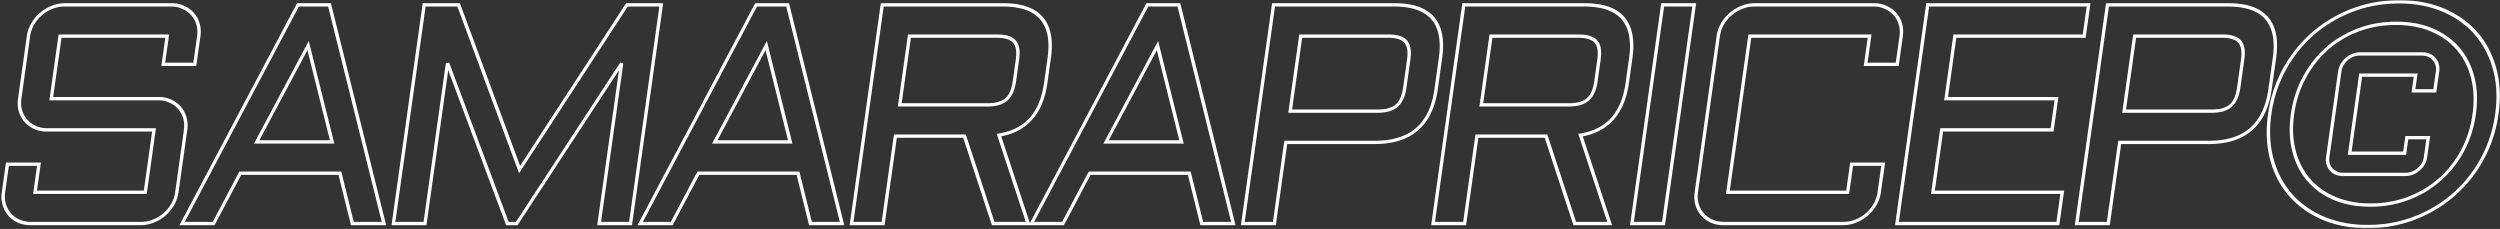 <svg width="1485" height="136" fill="none" xmlns="http://www.w3.org/2000/svg"><rect width="100%" height="100%" fill="#333333" stroke="none"/><mask id="a" maskUnits="userSpaceOnUse" x="-2.964" y=".068" width="1497.07" height="135.667" fill="#000"><path fill="#fff" d="M-2.964.068h1497.07v135.667H-2.964z"/><path d="M27.844 77.157c-2.56 0-4.931-.483-7.112-1.449-2.112-1.026-3.907-2.355-5.385-3.985-1.47-1.69-2.535-3.653-3.197-5.886-.653-2.295-.801-4.71-.445-7.246l5.219-37.131a19.657 19.657 0 012.469-7.155c1.298-2.294 2.915-4.256 4.851-5.887a22.944 22.944 0 016.505-3.984c2.46-1.027 4.972-1.54 7.532-1.54h63.653c2.561 0 4.897.513 7.009 1.54 2.181.966 4.006 2.294 5.476 3.984 1.478 1.63 2.543 3.593 3.196 5.887.662 2.234.814 4.619.458 7.155l-2.355 16.754H96.97l2.355-16.754H35.672l-5.218 37.13h63.652c2.561 0 4.901.483 7.022 1.45 2.181.966 4.006 2.294 5.476 3.984 1.469 1.69 2.53 3.683 3.184 5.978.661 2.234.814 4.618.457 7.154l-5.205 37.041c-.357 2.536-1.184 4.951-2.482 7.245a22.927 22.927 0 01-4.851 5.887 22.58 22.58 0 01-6.596 3.985 19.658 19.658 0 01-7.429 1.449H18.2c-2.56 0-4.931-.483-7.112-1.449-2.12-.966-3.915-2.294-5.385-3.985-1.47-1.69-2.535-3.653-3.197-5.887-.653-2.294-.801-4.709-.445-7.245l2.342-16.664h18.748l-2.341 16.664h65.48l5.206-37.04H27.844zM195.738 2.894l32.322 129.87h-18.748l-7.415-29.886h-59.171l-15.815 29.886h-18.748l68.826-129.87h18.749zm-43.269 81.418h44.813l-14.271-57.237-30.542 57.237zm148.909 48.452L265.826 37.58l-13.377 95.184h-18.748l18.252-129.87h20.486l36.188 97.81 63.772-97.81h20.395l-18.252 129.87h-18.657l13.377-95.184-62.306 95.184h-5.578zM467.849 2.894l32.322 129.87h-18.748l-7.414-29.886h-59.172l-15.815 29.886h-18.748l68.827-129.87h18.748zM424.58 84.312h44.813l-14.271-57.237-30.542 57.237zm196.586-35.049c-2.546 18.113-11.801 28.438-27.766 30.973l17.311 52.528h-20.76L572.917 80.87h-41.063l-7.293 51.894h-18.749l18.252-129.87h71.792c21.218 0 30.346 10.536 27.385 31.607l-2.075 14.762zm-86.703 13.042h52.038c4.999 0 8.749-1.087 11.25-3.26 2.5-2.174 4.098-5.736 4.794-10.687l1.82-12.951c.696-4.951.099-8.513-1.79-10.687-1.89-2.173-5.334-3.26-10.334-3.26h-52.038l-5.74 40.845zM700.269 2.894l32.322 129.87h-18.748l-7.415-29.886h-59.171l-15.815 29.886h-18.748L681.52 2.894h18.749zM657 84.312h44.813l-14.271-57.237L657 84.312zm81.232 48.452l18.252-129.87h71.792c21.218 0 30.346 10.536 27.384 31.607l-2.596 18.475c-2.961 21.072-15.051 31.608-36.269 31.608h-53.043l-6.772 48.18h-18.748zm28.129-66.746h52.038c4.999 0 8.749-1.087 11.25-3.26 2.5-2.174 4.098-5.736 4.794-10.687l2.342-16.664c.696-4.951.099-8.513-1.791-10.687-1.889-2.173-5.334-3.26-10.333-3.26h-52.038l-6.262 44.558zm200.234-16.755c-2.546 18.113-11.801 28.438-27.766 30.973l17.311 52.528h-20.76L918.346 80.87h-41.063l-7.294 51.894h-18.748l18.252-129.87h71.792c21.218 0 30.346 10.536 27.384 31.607l-2.074 14.762zm-86.703 13.042h52.038c4.999 0 8.749-1.087 11.25-3.26 2.5-2.174 4.098-5.736 4.794-10.687l1.82-12.951c.696-4.951.099-8.513-1.791-10.687-1.889-2.173-5.333-3.26-10.333-3.26h-52.038l-5.74 40.845zM1006.37 2.894l-18.25 129.87h-18.748l18.252-129.87h18.746zm14.28 18.566c.36-2.536 1.18-4.92 2.47-7.155 1.3-2.294 2.92-4.256 4.85-5.887a23.069 23.069 0 016.51-3.984c2.46-1.027 4.97-1.54 7.53-1.54h71.15c2.56 0 4.9.513 7.01 1.54 2.18.966 4.01 2.294 5.48 3.984 1.47 1.63 2.54 3.593 3.19 5.887.66 2.234.82 4.619.46 7.155l-2.35 16.754h-18.75l2.35-16.754h-71.15l-13.03 92.738h71.15l2.34-16.664h18.75l-2.34 16.664c-.36 2.536-1.19 4.951-2.48 7.245a22.872 22.872 0 01-4.86 5.887 22.521 22.521 0 01-6.59 3.985 19.662 19.662 0 01-7.43 1.449h-71.15c-2.56 0-4.93-.483-7.11-1.449-2.12-.966-3.92-2.294-5.39-3.985-1.47-1.69-2.53-3.653-3.2-5.887-.65-2.294-.8-4.709-.44-7.245l13.03-92.738zm124.4-18.566h95.57l-2.61 18.566h-76.82l-5.22 37.131h65.57l-2.61 18.566h-65.57l-5.2 37.041h76.82l-2.61 18.566h-95.57l18.25-129.87zm88.54 129.87l18.25-129.87h71.79c21.22 0 30.35 10.536 27.39 31.607l-2.6 18.475c-2.96 21.072-15.05 31.608-36.27 31.608h-53.04l-6.77 48.18h-18.75zm28.13-66.746h52.04c4.99 0 8.74-1.087 11.25-3.26 2.5-2.174 4.09-5.736 4.79-10.687l2.34-16.664c.7-4.951.1-8.513-1.79-10.687-1.89-2.173-5.33-3.26-10.33-3.26h-52.04l-6.26 44.558zm86.5 1.811c1.37-9.72 4.3-18.656 8.8-26.807 4.5-8.151 10.15-15.185 16.96-21.102 6.87-5.917 14.65-10.536 23.35-13.856 8.76-3.32 18.01-4.981 27.77-4.981 9.81 0 18.6 1.66 26.37 4.98 7.76 3.321 14.22 7.94 19.36 13.857 5.14 5.917 8.82 12.951 11.03 21.102 2.21 8.15 2.63 17.086 1.26 26.807-1.36 9.66-4.29 18.596-8.8 26.807-4.5 8.151-10.15 15.185-16.96 21.102-6.8 5.917-14.55 10.536-23.25 13.856-8.7 3.321-17.96 4.981-27.77 4.981-9.76 0-18.55-1.66-26.37-4.981-7.77-3.32-14.25-7.939-19.46-13.856-5.14-5.917-8.82-12.951-11.02-21.102-2.2-8.211-2.62-17.147-1.27-26.807zm59.91 53.977c7.99 0 15.46-1.329 22.42-3.985 7.02-2.657 13.24-6.37 18.67-11.14 5.42-4.769 9.91-10.445 13.46-17.026 3.55-6.641 5.88-13.917 7-21.826 1.11-7.91.82-15.154-.88-21.735-1.69-6.642-4.58-12.348-8.66-17.117-4.09-4.77-9.27-8.483-15.54-11.14-6.21-2.656-13.31-3.985-21.3-3.985-8.04 0-15.58 1.329-22.6 3.985-6.95 2.657-13.15 6.37-18.57 11.14-5.37 4.77-9.83 10.475-13.38 17.116-3.55 6.581-5.88 13.827-6.99 21.736-1.11 7.91-.82 15.185.86 21.826 1.7 6.581 4.56 12.257 8.59 17.026 4.08 4.77 9.23 8.483 15.44 11.14 6.27 2.656 13.43 3.985 21.48 3.985zm-18.27-79.516c.19-1.389.65-2.687 1.37-3.895.73-1.268 1.61-2.354 2.65-3.26a13.44 13.44 0 013.61-2.264 11.08 11.08 0 014.14-.815h37.41c1.4 0 2.67.272 3.81.815 1.21.543 2.2 1.298 2.98 2.264.85.906 1.46 1.992 1.83 3.26.38 1.208.47 2.506.27 3.895l-1.64 11.683h-12.71l1.31-9.329h-32.65l-6.52 46.37h32.65l1.3-9.238h12.71l-1.64 11.683c-.19 1.388-.66 2.717-1.38 3.985a12.129 12.129 0 01-2.73 3.17c-1.05.905-2.24 1.63-3.6 2.173-1.3.543-2.65.815-4.05.815h-37.4c-1.41 0-2.71-.272-3.91-.815a9.793 9.793 0 01-2.99-2.173c-.79-.906-1.37-1.963-1.75-3.17a9.325 9.325 0 01-.26-3.985l7.19-51.17z"/></mask><path d="M20.732 75.708l-.544.9.013.007.014.006.517-.913zm-5.385-3.985l-.805.7.005.007.006.006.794-.713zm-3.197-5.886l-.975.384.002.009.973-.393zm7.243-51.532l.862.393.005-.008-.867-.385zm4.851-5.887l.594.713.007-.006.008-.006-.609-.7zm6.505-3.984l.269.909.012-.005-.281-.904zm78.194 0l-.544.9.013.006.014.006.517-.912zm5.476 3.984l-.806.7.006.007.005.006.795-.713zm3.196 5.887l-.975.385.002.008.973-.393zm-1.897 23.91l-.139.99h1l.139-.99h-1zm-18.748 0h-1l-.14.99h1l.14-.99zm2.355-16.755h1l.139-.99h-1l-.14.99zm-63.653 0l.14-.99h-1l-.14.99h1zm-5.218 37.13h-1l-.14.99h1l.14-.99zm70.674 1.45l-.525.908.008.004.517-.913zm8.66 9.962l-.976.384.002.009.974-.393zm-7.23 51.44l.863.393.005-.008-.868-.385zm-11.447 9.872l-.26-.913-.01.004.27.909zm-80.023 0l-.525.909.008.004.517-.913zm-5.385-3.985l-.806.7.806-.7zm-3.197-5.887l-.975.385.002.008.973-.393zm1.897-23.909l.14-.99h-1l-.14.99h1zm18.748 0h1l.14-.99h-1l-.14.99zm-2.341 16.664h-1l-.14.991h1l.14-.991zm65.481 0l-.139.991h1l.14-.991h-1zm5.206-37.04h1l.14-.991h-1l-.14.99zm-63.513-.991c-2.43 0-4.673-.458-6.736-1.371l-1.033 1.825c2.3 1.018 4.799 1.526 7.49 1.526l.279-1.98zm-6.708-1.359c-2.02-.982-3.73-2.248-5.134-3.798l-1.59 1.426c1.552 1.711 3.433 3.101 5.636 4.172l1.088-1.8zm-5.123-3.785c-1.392-1.6-2.401-3.458-3.03-5.58l-1.946.787c.695 2.346 1.817 4.413 3.365 6.194l1.61-1.4zm-3.027-5.57c-.618-2.171-.759-4.455-.42-6.862h-2c-.375 2.666-.22 5.212.469 7.63l1.951-.769zm-.42-6.862l5.218-37.131h-2L10.705 58.59h2zm5.218-37.131a18.567 18.567 0 012.331-6.762l-1.725-.786a20.751 20.751 0 00-2.606 7.548h2zm2.336-6.77c1.233-2.179 2.759-4.027 4.578-5.559L23.65 7.706c-2.053 1.728-3.761 3.804-5.125 6.215l1.735.769zm4.593-5.571a21.737 21.737 0 016.165-3.776l-.538-1.818a24.154 24.154 0 00-6.845 4.193l1.218 1.4zm6.177-3.781c2.323-.97 4.691-1.454 7.112-1.454l.279-1.98c-2.7 0-5.355.542-7.954 1.626l.563 1.808zm7.112-1.454h63.653l.278-1.98H38.421l-.279 1.98zm63.653 0c2.421 0 4.618.485 6.604 1.45l1.088-1.8c-2.239-1.088-4.714-1.63-7.414-1.63l-.278 1.98zm6.631 1.462c2.074.919 3.8 2.176 5.187 3.773l1.611-1.4c-1.551-1.786-3.476-3.184-5.765-4.198l-1.033 1.825zm5.198 3.785c1.389 1.532 2.396 3.38 3.016 5.559l1.951-.77c-.686-2.41-1.811-4.486-3.378-6.214l-1.589 1.425zm3.018 5.567c.623 2.105.769 4.355.431 6.762h2c.375-2.665.215-5.185-.485-7.548l-1.946.786zm.431 6.762l-2.355 16.754h2l2.355-16.754h-2zm-1.215 15.764H97.109l-.278 1.98h18.748l.279-1.98zm-17.888.99l2.355-16.754h-2L95.97 38.214h2zm1.494-17.744H35.811l-.278 1.98h63.653l.278-1.98zm-64.792.99L29.454 58.59h2l5.218-37.131h-2zm-4.357 38.122h63.652l.279-1.98H30.593l-.279 1.98zm63.652 0c2.43 0 4.639.457 6.636 1.367l1.049-1.817c-2.243-1.022-4.715-1.53-7.406-1.53l-.279 1.98zm6.644 1.371c2.074.918 3.799 2.176 5.187 3.772l1.611-1.4c-1.551-1.785-3.476-3.184-5.765-4.197l-1.033 1.825zm5.187 3.772c1.388 1.597 2.393 3.48 3.014 5.662l1.951-.769c-.685-2.407-1.802-4.508-3.354-6.293l-1.611 1.4zm3.016 5.67c.624 2.105.769 4.356.431 6.762h2c.375-2.665.215-5.184-.484-7.547l-1.947.786zm.431 6.762l-5.205 37.041h2l5.205-37.04h-2zm-5.205 37.041a19.273 19.273 0 01-2.35 6.861l1.736.769c1.368-2.419 2.239-4.964 2.614-7.63h-2zm-2.345 6.852a21.722 21.722 0 01-4.597 5.58l1.217 1.4a24.142 24.142 0 005.106-6.194l-1.726-.786zm-4.597 5.58a21.378 21.378 0 01-6.247 3.772l.52 1.826a23.805 23.805 0 006.944-4.198l-1.217-1.4zm-6.257 3.776a18.568 18.568 0 01-7.02 1.368l-.278 1.98a20.75 20.75 0 007.837-1.53l-.539-1.818zm-7.02 1.368H18.34l-.279 1.98h65.482l.278-1.98zm-65.481 0c-2.43 0-4.673-.458-6.736-1.372l-1.033 1.826c2.3 1.018 4.799 1.526 7.49 1.526l.279-1.98zm-6.728-1.368c-2.013-.917-3.712-2.175-5.103-3.776l-1.612 1.4c1.548 1.781 3.439 3.179 5.666 4.194l1.05-1.818zM6.51 126.63c-1.392-1.601-2.401-3.458-3.03-5.58l-1.946.786c.695 2.347 1.817 4.414 3.365 6.194l1.61-1.4zm-3.027-5.571c-.618-2.17-.759-4.454-.42-6.861h-2c-.375 2.666-.22 5.211.469 7.63l1.951-.769zm-.42-6.861l2.341-16.664h-2l-2.342 16.664h2zm1.202-15.673h18.748l.279-1.981H4.542l-.278 1.98zm17.887-.99l-2.341 16.663h2l2.341-16.664h-2zm-1.48 17.654h65.481l.278-1.981H20.95l-.279 1.981zm66.62-.991l5.206-37.04h-2l-5.206 37.04h2zm4.345-38.031H27.984l-.279 1.98h63.653l.278-1.98zM195.738 2.894l.983-.356-.158-.634h-.686l-.139.99zm32.322 129.87l-.139.99h1.457l-.335-1.346-.983.356zm-18.748 0l-.983.356.157.634h.687l.139-.99zm-7.415-29.886l.984-.356-.158-.635h-.687l-.139.991zm-59.171 0l.139-.991h-.687l-.335.635.883.356zm-15.815 29.886l-.139.99h.686l.336-.634-.883-.356zm-18.748 0l-.883-.356-.714 1.346h1.457l.14-.99zm68.826-129.87l.139-.99h-.686l-.336.634.883.356zm-24.52 81.418l-.882-.36-.72 1.35h1.463l.139-.99zm44.813 0l-.14.99h1.458l-.335-1.347-.983.357zm-14.271-57.237l.983-.357-.594-2.383-1.271 2.38.882.36zM194.754 3.25l32.323 129.87 1.966-.712-32.322-129.87-1.967.712zm33.445 128.524h-18.748l-.278 1.98h18.748l.278-1.98zm-17.904.634l-7.414-29.886-1.967.711 7.415 29.887 1.966-.712zm-8.259-30.521h-59.171l-.278 1.981h59.171l.278-1.981zm-60.193.635l-15.815 29.886 1.766.712 15.815-29.887-1.766-.711zm-14.793 29.252h-18.748l-.279 1.98h18.749l.278-1.98zm-18.004 1.346L177.872 3.25l-1.766-.712-68.826 129.87 1.766.712zM176.85 3.884h18.748l.279-1.98h-18.749l-.278 1.98zm-24.52 81.418h44.812l.279-1.98h-44.813l-.278 1.98zm45.935-1.347l-14.271-57.237-1.966.713 14.271 57.237 1.966-.713zm-16.136-57.24l-30.542 57.238 1.763.718 30.542-57.237-1.763-.718zm119.249 106.049l-.955.449.202.541h.613l.14-.99zM265.826 37.58l.955-.449-1.955.45h1zm-13.377 95.184l-.139.99h1l.139-.99h-1zm-18.748 0h-1l-.139.99h1l.139-.99zm18.252-129.87l.139-.99h-1l-.139.99h1zm20.486 0l.955-.447-.201-.543h-.615l-.139.99zm36.188 97.81l-.955.447.646 1.746 1.138-1.745-.829-.448zm63.772-97.81l.139-.99h-.614l-.354.543.829.447zm20.395 0h1l.139-.99h-1l-.139.99zm-18.252 129.87l-.14.99h1l.14-.99h-1zm-18.657 0h-1l-.139.99h1l.139-.99zm13.377-95.184h1l-1.828-.449.828.45zm-62.306 95.184l-.139.99h.613l.354-.541-.828-.449zm-4.624-.449l-35.551-95.184-1.909.899 35.551 95.183 1.909-.898zM264.826 37.58l-13.377 95.184h2l13.377-95.184h-2zm-12.238 94.194H233.84l-.278 1.98h18.748l.278-1.98zm-17.887.99l18.252-129.87h-2l-18.252 129.87h2zm17.113-128.88H272.3l.278-1.98h-20.486l-.278 1.98zm19.67-.543l36.188 97.81 1.91-.894-36.188-97.81-1.91.894zm37.972 97.811l63.772-97.81-1.658-.895-63.772 97.81 1.658.895zM372.26 3.884h20.394l.279-1.98h-20.395l-.278 1.98zm19.534-.99l-18.252 129.87h2l18.252-129.87h-2zm-17.113 128.88h-18.657l-.278 1.98h18.656l.279-1.98zm-17.796.99l13.377-95.184h-2l-13.377 95.184h2zm11.549-95.633l-62.306 95.184 1.656.898L370.09 38.03l-1.656-.899zm-61.338 94.643h-5.579l-.279 1.98h5.579l.279-1.98zM467.849 2.894l.983-.356-.158-.634h-.686l-.139.99zm32.322 129.87l-.139.99h1.458l-.336-1.346-.983.356zm-18.748 0l-.983.356.157.634h.687l.139-.99zm-7.414-29.886l.983-.356-.158-.635h-.686l-.139.991zm-59.172 0l.139-.991h-.686l-.336.635.883.356zm-15.815 29.886l-.139.99h.687l.335-.634-.883-.356zm-18.748 0l-.883-.356-.714 1.346h1.458l.139-.99zm68.827-129.87l.139-.99h-.686l-.336.634.883.356zM424.58 84.312l-.881-.36-.721 1.35h1.463l.139-.99zm44.813 0l-.139.99h1.458l-.336-1.347-.983.357zm-14.271-57.237l.983-.357-.594-2.383-1.27 2.38.881.36zM466.866 3.25l32.322 129.87 1.966-.712-32.322-129.87-1.966.712zm33.445 128.524h-18.749l-.278 1.98h18.748l.279-1.98zm-17.905.634l-7.414-29.886-1.967.711 7.415 29.887 1.966-.712zm-8.258-30.521h-59.172l-.278 1.981h59.171l.279-1.981zm-60.194.635l-15.815 29.886 1.766.712 15.816-29.887-1.767-.711zm-14.793 29.252h-18.748l-.278 1.98h18.748l.278-1.98zm-18.004 1.346L449.983 3.25l-1.765-.712-68.827 129.87 1.766.712zM448.961 3.884h18.749l.278-1.98H449.24l-.279 1.98zm-24.52 81.418h44.813l.278-1.98h-44.813l-.278 1.98zm45.935-1.347l-14.271-57.237-1.966.713 14.271 57.237 1.966-.713zm-16.135-57.24l-30.542 57.238 1.762.718 30.542-57.237-1.762-.718zM593.4 80.237l-.024-.977-1.331.212.39 1.183.965-.418zm17.311 52.528l-.139.99h1.568l-.464-1.408-.965.418zm-20.76 0l-.966.417.188.573h.639l.139-.99zM572.917 80.87l.966-.417-.189-.573h-.638l-.139.99zm-41.063 0l.139-.99h-1l-.139.99h1zm-7.293 51.894l-.14.99h1l.14-.99h-1zm-18.749 0h-1l-.139.99h1l.139-.99zm18.252-129.87l.139-.99h-1l-.139.99h1zm10.399 59.41h-1l-.139.99h1l.139-.99zm5.74-40.844l.14-.99h-1l-.14.99h1zm79.963 27.803c-1.255 8.927-4.145 15.801-8.568 20.735-4.406 4.915-10.441 8.025-18.222 9.261l.049 1.955c8.184-1.3 14.758-4.62 19.608-10.03 4.832-5.39 7.842-12.735 9.133-21.92h-2zm-27.731 31.391l17.311 52.528 1.93-.836-17.31-52.528-1.931.836zm18.415 51.12h-20.76l-.278 1.98h20.76l.278-1.98zm-19.934.573l-17.033-51.894-1.932.834 17.034 51.894 1.931-.834zm-17.86-52.467h-41.063l-.278 1.98h41.063l.278-1.98zm-42.202.99l-7.293 51.894h2l7.293-51.894h-2zm-6.154 50.904h-18.749l-.278 1.98h18.748l.279-1.98zm-17.888.99l18.252-129.87h-2l-18.252 129.87h2zm17.113-128.88h71.792l.279-1.98h-71.793l-.278 1.98zm71.792 0c10.454 0 17.746 2.595 22.092 7.611 4.347 5.017 5.891 12.622 4.432 23.006h2c1.502-10.687-.037-18.885-4.819-24.404-4.782-5.52-12.663-8.193-23.426-8.193l-.279 1.98zm26.524 30.617l-2.075 14.762h2l2.075-14.762h-2zm-87.917 28.794h52.038l.278-1.98h-52.038l-.278 1.98zm52.038 0c5.109 0 9.184-1.105 11.997-3.55l-1.217-1.401c-2.188 1.902-5.612 2.97-10.502 2.97l-.278 1.98zm11.997-3.55c2.813-2.446 4.475-6.328 5.186-11.387h-2c-.681 4.842-2.215 8.084-4.403 9.986l1.217 1.4zm5.186-11.387l1.82-12.951h-2l-1.82 12.95h2zm1.82-12.951c.711-5.06.141-8.942-1.985-11.387l-1.611 1.4c1.653 1.902 2.277 5.145 1.596 9.987h2zM603.38 24.02c-2.126-2.445-5.89-3.55-11-3.55l-.278 1.98c4.89 0 8.014 1.069 9.667 2.97l1.611-1.4zm-11-3.55h-52.037l-.279 1.98h52.038l.278-1.98zm-53.177.99l-5.74 40.845h2l5.74-40.845h-2zM700.269 2.894l.983-.356-.158-.634h-.686l-.139.99zm32.322 129.87l-.139.99h1.457l-.335-1.346-.983.356zm-18.748 0l-.983.356.157.634h.687l.139-.99zm-7.415-29.886l.984-.356-.158-.635h-.686l-.14.991zm-59.171 0l.139-.991h-.686l-.336.635.883.356zm-15.815 29.886l-.139.99h.686l.336-.634-.883-.356zm-18.748 0l-.883-.356-.714 1.346h1.458l.139-.99zM681.52 2.894l.14-.99h-.687l-.336.634.883.356zM657 84.312l-.882-.36-.72 1.35h1.463l.139-.99zm44.813 0l-.139.99h1.458l-.336-1.347-.983.357zm-14.271-57.237l.983-.357-.594-2.383-1.271 2.38.882.36zM699.286 3.25l32.322 129.87 1.966-.712-32.322-129.87-1.966.712zm33.444 128.524h-18.748l-.278 1.98h18.748l.278-1.98zm-17.904.634l-7.414-29.886-1.967.711 7.415 29.887 1.966-.712zm-8.258-30.521h-59.172l-.278 1.981h59.171l.279-1.981zm-60.194.635l-15.815 29.886 1.766.712 15.815-29.887-1.766-.711zm-14.793 29.252h-18.748l-.278 1.98h18.748l.278-1.98zm-18.004 1.346L682.403 3.25l-1.766-.712-68.826 129.87 1.766.712zM681.381 3.884h18.748l.279-1.98H681.66l-.279 1.98zm-24.52 81.418h44.813l.278-1.98h-44.813l-.278 1.98zm45.935-1.347l-14.271-57.237-1.966.713 14.271 57.237 1.966-.713zm-16.136-57.24l-30.542 57.238 1.763.718 30.542-57.237-1.763-.718zm51.572 106.049h-1l-.139.99h1l.139-.99zm18.252-129.87l.139-.99h-1l-.139.99h1zm7.268 81.69l.139-.99h-1l-.139.99h1zm-6.772 48.18l-.139.99h1l.139-.99h-1zm9.381-66.746h-1l-.139.99h1l.139-.99zm6.262-44.558l.139-.99h-1l-.139.99h1zm-33.391 111.304l18.252-129.87h-2l-18.252 129.87h2zm17.113-128.88h71.792l.278-1.98h-71.792l-.278 1.98zm71.792 0c10.454 0 17.746 2.595 22.092 7.611 4.346 5.017 5.891 12.622 4.431 23.006h2c1.502-10.687-.036-18.885-4.818-24.404-4.782-5.52-12.663-8.193-23.427-8.193l-.278 1.98zm26.523 30.617l-2.596 18.475h2l2.596-18.475h-2zm-2.596 18.475c-1.459 10.384-5.142 17.99-10.898 23.007-5.756 5.016-13.777 7.61-24.231 7.61l-.279 1.98c10.764 0 19.396-2.672 25.73-8.192 6.333-5.52 10.176-13.717 11.678-24.405h-2zm-35.129 30.617h-53.044l-.278 1.98h53.043l.279-1.98zm-54.183.99l-6.772 48.181h2l6.772-48.18h-2zm-5.632 47.191h-18.749l-.278 1.98h18.748l.279-1.98zm9.102-64.766h52.038l.278-1.98H766.5l-.278 1.98zm52.038 0c5.109 0 9.184-1.105 11.997-3.55l-1.217-1.4c-2.188 1.9-5.612 2.97-10.502 2.97l-.278 1.98zm11.997-3.55c2.813-2.446 4.475-6.328 5.186-11.387h-2c-.681 4.842-2.215 8.084-4.403 9.986l1.217 1.4zm5.186-11.387l2.342-16.664h-2l-2.342 16.664h2zm2.342-16.664c.711-5.06.141-8.942-1.985-11.387l-1.611 1.4c1.653 1.902 2.276 5.145 1.596 9.987h2zM835.8 24.02c-2.126-2.445-5.891-3.55-11-3.55l-.278 1.98c4.89 0 8.014 1.069 9.667 2.97l1.611-1.4zm-11-3.55h-52.038l-.278 1.98h52.038l.278-1.98zm-53.177.99l-6.262 44.558h2l6.262-44.558h-2zm167.206 58.776l-.024-.977-1.331.212.39 1.183.965-.418zm17.311 52.528l-.139.99h1.568l-.464-1.408-.965.418zm-20.76 0l-.966.417.188.573h.638l.14-.99zM918.346 80.87l.965-.417-.188-.573h-.638l-.139.99zm-41.063 0l.139-.99h-1l-.139.99h1zm-7.294 51.894l-.139.99h1l.139-.99h-1zm-18.748 0h-1l-.139.99h1l.139-.99zm18.252-129.87l.139-.99h-1l-.139.99h1zm10.399 59.41h-1l-.139.99h1l.139-.99zm5.74-40.844l.139-.99h-1l-.139.99h1zm79.963 27.803c-1.255 8.927-4.145 15.801-8.568 20.735-4.406 4.915-10.441 8.025-18.222 9.261l.049 1.955c8.184-1.3 14.758-4.62 19.607-10.03 4.833-5.39 7.843-12.735 9.134-21.92h-2zm-27.731 31.391l17.311 52.528 1.93-.836-17.31-52.528-1.931.836zm18.415 51.12h-20.76l-.279 1.98h20.761l.278-1.98zm-19.934.573l-17.034-51.894-1.931.834 17.034 51.894 1.931-.834zm-17.86-52.467h-41.063l-.279 1.98h41.064l.278-1.98zm-42.202.99l-7.294 51.894h2l7.294-51.894h-2zm-6.154 50.904H851.38l-.278 1.98h18.748l.279-1.98zm-17.888.99l18.252-129.87h-2l-18.252 129.87h2zm17.113-128.88h71.792l.278-1.98h-71.792l-.278 1.98zm71.792 0c10.454 0 17.746 2.595 22.092 7.611 4.346 5.017 5.891 12.622 4.431 23.006h2c1.502-10.687-.036-18.885-4.818-24.404-4.782-5.52-12.663-8.193-23.427-8.193l-.278 1.98zm26.523 30.617l-2.074 14.762h2l2.074-14.762h-2zm-87.916 28.794h52.037l.279-1.98h-52.038l-.278 1.98zm52.037 0c5.11 0 9.185-1.105 11.998-3.55l-1.217-1.401c-2.188 1.902-5.612 2.97-10.502 2.97l-.279 1.98zm11.998-3.55c2.813-2.446 4.475-6.328 5.186-11.387h-2c-.681 4.842-2.215 8.084-4.403 9.986l1.217 1.4zm5.186-11.387l1.82-12.951h-2l-1.82 12.95h2zm1.82-12.951c.711-5.06.141-8.942-1.985-11.387l-1.611 1.4c1.653 1.902 2.276 5.145 1.596 9.987h2zm-1.985-11.387c-2.126-2.445-5.89-3.55-11-3.55l-.278 1.98c4.89 0 8.014 1.069 9.667 2.97l1.611-1.4zm-11-3.55h-52.038l-.278 1.98h52.038l.278-1.98zm-53.177.99l-5.74 40.845h2l5.74-40.845h-2zM1006.37 2.894h1l.14-.99h-1l-.14.99zm-18.25 129.87l-.139.99h1l.139-.99h-1zm-18.748 0h-1l-.14.99h1l.14-.99zm18.252-129.87l.139-.99h-1l-.139.99h1zm17.746 0l-18.25 129.87h2l18.25-129.87h-2zm-17.111 128.88h-18.748l-.279 1.98h18.749l.278-1.98zm-17.887.99l18.252-129.87h-2l-18.252 129.87h2zm17.112-128.88h18.746l.28-1.98h-18.747l-.279 1.98zm35.636 10.421l.86.393.01-.008-.87-.385zm4.85-5.887l.6.713v-.006l.01-.006-.61-.7zm6.51-3.984l.27.909.01-.005-.28-.904zm85.69 0l-.54.9.01.006.01.006.52-.912zm5.48 3.984l-.81.7.01.007v.006l.8-.713zm3.19 5.887l-.97.385v.008l.97-.393zm-1.89 23.91l-.14.99h1l.14-.99h-1zm-18.75 0h-1l-.14.99h1l.14-.99zm2.35-16.755h1l.14-.99h-1l-.14.99zm-71.15 0l.14-.99h-1l-.14.99h1zm-13.03 92.738h-1l-.14.991h1l.14-.991zm71.15 0l-.14.991h1l.14-.991h-1zm2.34-16.664l.14-.99h-1l-.14.99h1zm18.75 0h1l.14-.99h-1l-.14.99zm-4.82 23.909l.86.393v-.008l-.86-.385zm-11.45 9.872l-.26-.913-.01.004.27.909zm-85.69 0l-.53.909.01.004.52-.913zm-5.39-3.985l-.8.7.8-.7zm-3.2-5.887l-.97.385v.008l.97-.393zm13.59-99.983a18.688 18.688 0 012.33-6.762l-1.72-.786a20.749 20.749 0 00-2.61 7.548h2zm2.34-6.77c1.23-2.179 2.76-4.027 4.58-5.559l-1.19-1.425c-2.05 1.728-3.76 3.804-5.13 6.215l1.74.769zm4.59-5.571a21.76 21.76 0 016.17-3.776l-.54-1.818a24.239 24.239 0 00-6.85 4.193l1.22 1.4zm6.18-3.781c2.32-.97 4.69-1.454 7.11-1.454l.28-1.98c-2.7 0-5.36.542-7.95 1.626l.56 1.808zm7.11-1.454h71.15l.28-1.98h-71.15l-.28 1.98zm71.15 0c2.42 0 4.62.485 6.61 1.45l1.08-1.8c-2.23-1.088-4.71-1.63-7.41-1.63l-.28 1.98zm6.63 1.462c2.08.919 3.8 2.176 5.19 3.773l1.61-1.4c-1.55-1.786-3.47-3.184-5.76-4.198l-1.04 1.825zm5.2 3.785c1.39 1.532 2.4 3.38 3.02 5.559l1.95-.77c-.69-2.41-1.81-4.486-3.38-6.214l-1.59 1.425zm3.02 5.567c.62 2.105.77 4.355.43 6.762h2c.38-2.665.22-5.185-.48-7.548l-1.95.786zm.43 6.762l-2.35 16.754h2l2.35-16.754h-2zm-1.21 15.764h-18.75l-.28 1.98h18.75l.28-1.98zm-17.89.99l2.35-16.754h-2l-2.35 16.754h2zm1.49-17.744h-71.15l-.28 1.98h71.15l.28-1.98zm-72.29.99l-13.03 92.738h2l13.03-92.738h-2zm-12.17 93.729h71.15l.28-1.981h-71.15l-.28 1.981zm72.29-.991l2.34-16.664h-2l-2.34 16.664h2zm1.2-15.673h18.75l.28-1.981H1100l-.28 1.98zm17.89-.99l-2.34 16.663h2l2.34-16.664h-2zm-2.34 16.663a19.253 19.253 0 01-2.35 6.861l1.73.769a21.53 21.53 0 002.62-7.63h-2zm-2.35 6.852a21.64 21.64 0 01-4.59 5.58l1.21 1.4a24.233 24.233 0 005.11-6.194l-1.73-.786zm-4.59 5.58a21.463 21.463 0 01-6.25 3.772l.52 1.826a23.783 23.783 0 006.94-4.198l-1.21-1.4zm-6.26 3.776c-2.25.91-4.59 1.368-7.02 1.368l-.28 1.98c2.69 0 5.31-.508 7.84-1.53l-.54-1.818zm-7.02 1.368h-71.15l-.28 1.98h71.15l.28-1.98zm-71.15 0c-2.43 0-4.68-.458-6.74-1.372l-1.03 1.826c2.3 1.018 4.8 1.526 7.49 1.526l.28-1.98zm-6.73-1.368c-2.01-.917-3.71-2.175-5.1-3.776l-1.61 1.4c1.54 1.781 3.43 3.179 5.66 4.194l1.05-1.818zm-5.1-3.776c-1.4-1.601-2.4-3.458-3.03-5.58l-1.95.786c.7 2.347 1.82 4.414 3.37 6.194l1.61-1.4zm-3.03-5.571c-.62-2.17-.76-4.454-.42-6.861h-2c-.38 2.666-.22 5.211.47 7.63l1.95-.769zm-.42-6.861l13.03-92.738h-2l-13.03 92.738h2zM1145.05 2.894l.14-.99h-1l-.14.99h1zm95.57 0h1l.14-.99h-1l-.14.99zm-2.61 18.566l-.14.99h1l.14-.99h-1zm-76.82 0l.14-.99h-1l-.14.99h1zm-5.22 37.131h-1l-.14.99h1l.14-.99zm65.57 0h1l.14-.99h-1l-.14.99zm-2.61 18.566l-.13.99h1l.13-.99h-1zm-65.57 0l.14-.99h-1l-.14.99h1zm-5.2 37.041h-1l-.14.991h1l.14-.991zm76.82 0h1l.14-.99h-1l-.14.99zm-2.61 18.566l-.14.99h1l.14-.99h-1zm-95.57 0h-1l-.14.99h1l.14-.99zm18.11-128.88h95.57l.28-1.98h-95.57l-.28 1.98zm94.71-.99l-2.61 18.566h2l2.61-18.566h-2zm-1.47 17.575h-76.82l-.28 1.981h76.82l.28-1.98zm-77.96.99l-5.22 37.132h2l5.22-37.131h-2zm-4.36 38.123h65.57l.28-1.98h-65.57l-.28 1.98zm64.71-.99l-2.61 18.565h2l2.61-18.566h-2zm-1.47 17.575h-65.57l-.28 1.98h65.58l.27-1.98zm-66.71.99l-5.2 37.041h2l5.2-37.04h-2zm-4.34 38.032h76.82l.28-1.981h-76.83l-.27 1.981zm75.96-.991l-2.61 18.566h2l2.61-18.566h-2zm-1.47 17.576h-95.57l-.28 1.98h95.57l.28-1.98zm-94.71.99l18.25-129.87h-2l-18.25 129.87h2zm105.79 0h-1l-.14.99h1l.14-.99zm18.25-129.87l.14-.99h-1l-.14.99h1zm7.27 81.69l.14-.99h-1l-.14.99h1zm-6.77 48.18l-.14.99h1l.14-.99h-1zm9.38-66.746h-1l-.14.99h1l.14-.99zm6.26-44.558l.14-.99h-1l-.14.99h1zm-33.39 111.304l18.25-129.87h-2l-18.25 129.87h2zm17.11-128.88h71.79l.28-1.98h-71.79l-.28 1.98zm71.79 0c10.46 0 17.75 2.595 22.1 7.611 4.34 5.017 5.89 12.622 4.43 23.006h2c1.5-10.687-.04-18.885-4.82-24.404-4.78-5.52-12.66-8.193-23.43-8.193l-.28 1.98zm26.53 30.617l-2.6 18.475h2l2.6-18.475h-2zm-2.6 18.475c-1.46 10.384-5.14 17.99-10.9 23.007-5.75 5.016-13.77 7.61-24.23 7.61l-.28 1.98c10.77 0 19.4-2.672 25.73-8.192 6.34-5.52 10.18-13.717 11.68-24.405h-2zm-35.13 30.617h-53.04l-.28 1.98h53.04l.28-1.98zm-54.18.99l-6.77 48.181h2l6.77-48.18h-2zm-5.63 47.191h-18.75l-.28 1.98h18.75l.28-1.98zm9.1-64.766h52.04l.27-1.98h-52.03l-.28 1.98zm52.04 0c5.11 0 9.18-1.105 11.99-3.55l-1.21-1.4c-2.19 1.9-5.62 2.97-10.51 2.97l-.27 1.98zm11.99-3.55c2.82-2.446 4.48-6.328 5.19-11.387h-2c-.68 4.842-2.22 8.084-4.4 9.986l1.21 1.4zm5.19-11.387l2.34-16.664h-2l-2.34 16.664h2zm2.34-16.664c.71-5.06.14-8.942-1.98-11.387l-1.61 1.4c1.65 1.902 2.27 5.145 1.59 9.987h2zm-1.98-11.387c-2.13-2.445-5.89-3.55-11-3.55l-.28 1.98c4.89 0 8.01 1.069 9.67 2.97l1.61-1.4zm-11-3.55h-52.04l-.28 1.98h52.04l.28-1.98zm-53.18.99l-6.26 44.558h2l6.26-44.558h-2zm107-1.54l-.6-.704-.01.004.61.7zm23.35-13.856l-.25-.918.25.918zm76.99 88.572l.88.374v-.003l-.88-.37zm-94.35 34.958l-.51.917v.001l.51-.918zm-19.46-13.856l-.8.7v.004l.8-.704zm-11.02-21.102l-.98.371v.003l.98-.374zm81.06 23.185l-.25-.918v.001l.25.917zm32.13-28.166l.88.364v-.003l-.88-.36zm6.12-43.562l-.98.361v.003l.98-.364zm-24.2-28.256l-.5.917v.002l.5-.919zm-43.9 0l-.24-.918-.01.001.25.917zm-18.57 11.14l-.62-.696v.005l.62.69zm-13.38 17.116l.88.364v-.003l-.88-.36zm-6.13 43.562l-.98.36v.004l.98-.364zm8.59 17.026l-.82.692.01.004.81-.696zm15.44 11.14l-.5.917v.001l.5-.918zm4.58-79.426l.85.407.01-.008v-.008l-.86-.39zm2.65-3.26l.61.7-.61-.7zm3.61-2.264l-.26-.91-.01.003-.01.004.28.903zm45.36 0l-.53.903v.004l.01.003.52-.91zm2.98 2.264l-.83.677.02.024.02.022.79-.723zm1.83 3.26l-.98.39.01.009v.008l.97-.407zm-1.37 15.578l-.14.99h1l.14-.99h-1zm-12.71 0h-1l-.14.99h1l.14-.99zm1.31-9.329h1l.14-.99h-1l-.14.99zm-32.65 0l.14-.99h-1l-.14.99h1zm-6.52 46.37h-1l-.14.99h1l.14-.99zm32.65 0l-.14.99h1l.14-.99h-1zm1.3-9.238l.14-.99h-1l-.14.99h1zm12.71 0h1l.14-.99h-1l-.14.99zm-3.02 15.668l.85.406.01-.008v-.008l-.86-.39zm-2.73 3.17l-.59-.723-.01.011-.01.011.61.701zm-3.6 2.173l-.27-.91-.01.003-.01.004.29.903zm-45.36 0l-.54.903.01.004v.003l.53-.91zm-2.99-2.173l-.81.7.01.011.01.011.79-.722zm-1.75-3.17l-.97.39v.016l.97-.406zm-33.71-29.615c1.35-9.606 4.25-18.413 8.68-26.433l-1.75-.748c-4.57 8.281-7.54 17.346-8.93 27.181h2zm8.68-26.433c4.43-8.036 9.99-14.957 16.69-20.776l-1.22-1.4c-6.92 6.015-12.66 13.162-17.22 21.428l1.75.747zm16.68-20.772c6.76-5.821 14.42-10.37 23-13.643l-.5-1.834c-8.82 3.367-16.73 8.057-23.7 14.07l1.2 1.407zm22.99-13.642c8.63-3.269 17.75-4.909 27.39-4.909l.28-1.98c-9.87 0-19.26 1.68-28.16 5.053l.49 1.836zm27.39-4.909c9.7 0 18.36 1.64 26 4.908l1.02-1.834c-7.89-3.374-16.81-5.055-26.74-5.055l-.28 1.981zm26 4.908c7.66 3.273 14.01 7.82 19.07 13.64l1.61-1.401c-5.23-6.015-11.79-10.705-19.66-14.073l-1.02 1.834zm19.07 13.64c5.05 5.818 8.67 12.74 10.85 20.774l1.96-.747c-2.24-8.266-5.98-15.413-11.2-21.428l-1.61 1.4zm10.85 20.774c2.17 8.02 2.59 16.828 1.24 26.434h2c1.38-9.835.96-18.9-1.28-27.18l-1.96.746zm1.24 26.434c-1.34 9.545-4.24 18.353-8.67 26.436l1.75.742c4.58-8.339 7.55-17.402 8.92-27.178h-2zm-8.67 26.434c-4.44 8.035-10 14.956-16.69 20.775l1.21 1.4c6.92-6.015 12.66-13.162 17.23-21.428l-1.75-.747zm-16.69 20.775c-6.7 5.818-14.33 10.366-22.9 13.639l.5 1.834c8.82-3.368 16.69-8.058 23.61-14.073l-1.21-1.4zm-22.9 13.639c-8.56 3.268-17.68 4.908-27.38 4.908l-.28 1.981c9.93 0 19.32-1.681 28.16-5.055l-.5-1.834zm-27.38 4.908c-9.64 0-18.31-1.64-26.01-4.909l-1.01 1.836c7.95 3.373 16.87 5.054 26.74 5.054l.28-1.981zm-26.01-4.908c-7.65-3.274-14.03-7.822-19.15-13.643l-1.61 1.408c5.29 6.012 11.88 10.702 19.75 14.069l1.01-1.834zm-19.15-13.639c-5.06-5.819-8.68-12.74-10.85-20.775l-1.96.747c2.24 8.266 5.97 15.413 11.2 21.428l1.61-1.4zm-10.85-20.773c-2.17-8.083-2.59-16.891-1.25-26.436h-2c-1.37 9.776-.95 18.839 1.29 27.178l1.96-.742zm57.52 28.531c8.1 0 15.71-1.348 22.81-4.058l-.5-1.834c-6.82 2.602-14.16 3.911-22.03 3.911l-.28 1.981zm22.8-4.057c7.15-2.704 13.5-6.49 19.04-11.362l-1.23-1.391c-5.31 4.668-11.4 8.308-18.3 10.917l.49 1.836zm19.04-11.362c5.54-4.87 10.12-10.66 13.73-17.358l-1.76-.727c-3.49 6.464-7.88 12.024-13.2 16.694l1.23 1.391zm13.73-17.361c3.62-6.769 5.99-14.168 7.12-22.187h-2c-1.1 7.8-3.4 14.951-6.88 21.466l1.76.72zm7.12-22.187c1.12-8.02.83-15.39-.9-22.099l-1.96.727c1.66 6.452 1.95 13.572.86 21.372h2zm-.9-22.096c-1.72-6.759-4.66-12.58-8.83-17.452l-1.62 1.391c4 4.668 6.83 10.258 8.49 16.782l1.96-.721zm-8.83-17.452c-4.18-4.872-9.46-8.658-15.85-11.362l-1 1.837c6.16 2.608 11.23 6.248 15.23 10.916l1.62-1.391zm-15.84-11.36c-6.34-2.711-13.57-4.059-21.67-4.059l-.28 1.98c7.88 0 14.85 1.31 20.94 3.912l1.01-1.834zm-21.67-4.059c-8.16 0-15.82 1.347-22.98 4.057l.49 1.837c6.88-2.604 14.28-3.913 22.21-3.913l.28-1.98zm-22.99 4.058c-7.08 2.705-13.4 6.491-18.94 11.36l1.23 1.392c5.31-4.67 11.38-8.31 18.21-10.918l-.5-1.834zm-18.94 11.365c-5.48 4.872-10.03 10.692-13.64 17.448l1.76.721c3.49-6.527 7.86-12.118 13.12-16.786l-1.24-1.383zm-13.64 17.445c-3.62 6.71-5.98 14.08-7.11 22.099h2c1.1-7.8 3.39-14.92 6.87-21.372l-1.76-.727zm-7.11 22.099c-1.13 8.02-.84 15.419.88 22.187l1.97-.721c-1.66-6.515-1.95-13.667-.85-21.466h-2zm.88 22.19c1.73 6.695 4.64 12.484 8.75 17.354l1.63-1.383c-3.94-4.67-6.75-10.232-8.41-16.698l-1.97.727zm8.76 17.358c4.17 4.87 9.42 8.656 15.75 11.361l1.01-1.834c-6.1-2.609-11.14-6.249-15.14-10.918l-1.62 1.391zm15.75 11.362c6.4 2.71 13.68 4.057 21.84 4.057l.28-1.981c-7.93 0-14.97-1.309-21.12-3.912l-1 1.836zm4.71-76.45a9.478 9.478 0 011.22-3.487l-1.71-.813a11.523 11.523 0 00-1.51 4.3h2zm1.23-3.504c.67-1.16 1.47-2.14 2.4-2.95l-1.22-1.4a13.829 13.829 0 00-2.91 3.57l1.73.78zm2.4-2.95a12.138 12.138 0 013.29-2.061l-.57-1.806a14.607 14.607 0 00-3.94 2.467l1.22 1.4zm3.27-2.054a9.91 9.91 0 013.73-.735l.28-1.98c-1.54 0-3.05.298-4.54.895l.53 1.82zm3.73-.735h37.41l.28-1.98h-37.41l-.28 1.98zm37.41 0c1.27 0 2.4.245 3.42.728l1.07-1.806c-1.27-.604-2.68-.902-4.21-.902l-.28 1.98zm3.43.735c1.09.492 1.98 1.17 2.67 2.031l1.65-1.354c-.86-1.07-1.96-1.902-3.27-2.497l-1.05 1.82zm2.71 2.077c.76.808 1.31 1.78 1.64 2.928l1.95-.78a8.708 8.708 0 00-2.02-3.593l-1.57 1.445zm1.65 2.944c.33 1.073.42 2.232.24 3.488h2c.22-1.522.12-2.96-.3-4.3l-1.94.812zm.24 3.488l-1.64 11.683h2l1.64-11.683h-2zm-.5 10.692h-12.71l-.28 1.98h12.71l.28-1.98zm-11.85.99l1.31-9.328h-2l-1.31 9.329h2zm.45-10.318h-32.65l-.28 1.98h32.65l.28-1.98zm-33.79.99l-6.52 46.37h2l6.52-46.37h-2zm-5.66 47.36h32.65l.28-1.98h-32.65l-.28 1.98zm33.79-.99l1.3-9.238h-2l-1.3 9.238h2zm.16-8.248h12.71l.28-1.98h-12.71l-.28 1.98zm11.85-.99l-1.64 11.683h2l1.64-11.683h-2zm-1.64 11.683a9.943 9.943 0 01-1.25 3.595l1.73.78c.8-1.392 1.31-2.853 1.52-4.375h-2zm-1.24 3.578a10.593 10.593 0 01-2.46 2.854l1.17 1.445c1.21-.995 2.21-2.16 3-3.486l-1.71-.813zm-2.48 2.876c-.93.81-2.02 1.466-3.26 1.964l.53 1.82a13.601 13.601 0 003.94-2.383l-1.21-1.4zm-3.28 1.971a9.234 9.234 0 01-3.62.728l-.28 1.98c1.54 0 3.03-.298 4.47-.902l-.57-1.806zm-3.62.728h-37.4l-.28 1.98h37.4l.28-1.98zm-37.4 0c-1.27 0-2.45-.245-3.53-.735l-1.05 1.82c1.33.597 2.76.895 4.3.895l.28-1.98zm-3.52-.728a8.993 8.993 0 01-2.73-1.993l-1.58 1.445c.92.98 2 1.766 3.24 2.354l1.07-1.806zm-2.71-1.97c-.72-.819-1.24-1.775-1.59-2.877l-1.94.813a9.616 9.616 0 001.91 3.464l1.62-1.4zm-1.59-2.86a8.475 8.475 0 01-.23-3.595h-2c-.22 1.522-.12 2.983.29 4.375l1.94-.78zm-.23-3.595l7.19-51.17h-2l-7.19 51.17h2z" fill="#fff" mask="url(#a)"/></svg>